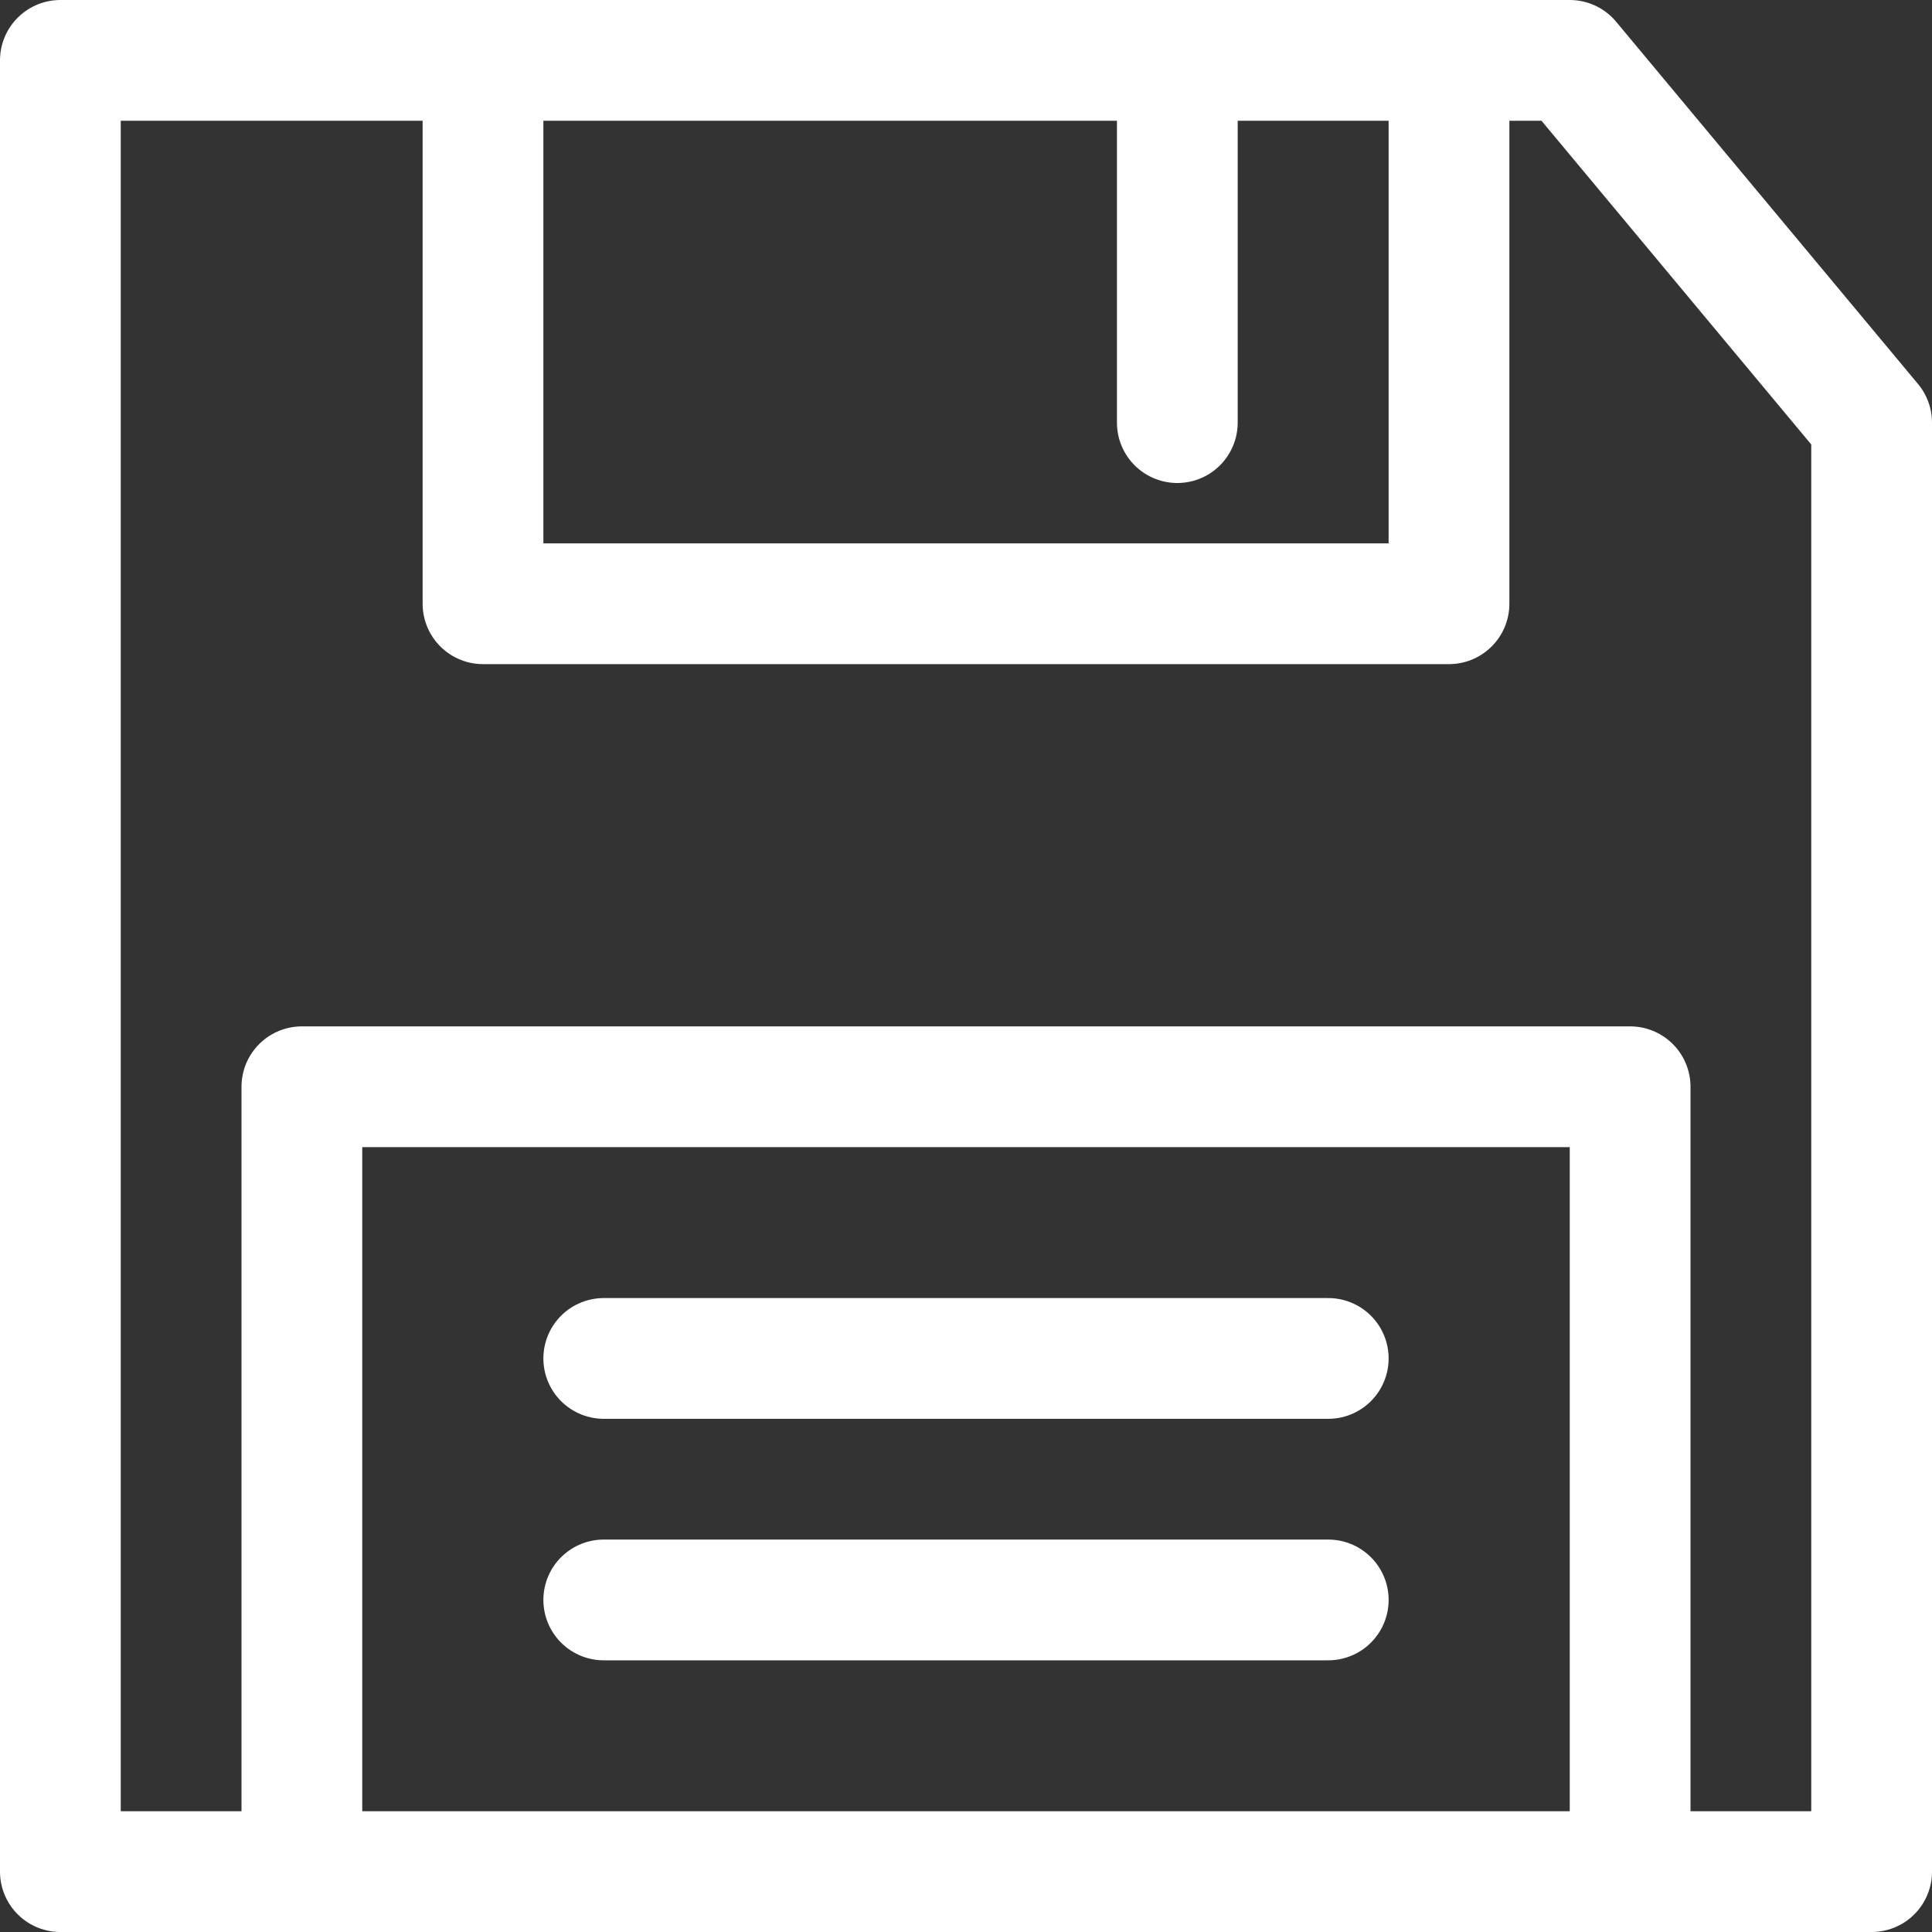 <svg width="32" height="32" viewBox="0 0 32 32" fill="none" xmlns="http://www.w3.org/2000/svg">
<rect x="0" y="0" width="32" height="32" fill="#333333" stroke="none"/>
<path d="M24 1H26L31 7L31 31H27M24 1V10H8V1M24 1H19.5M8 1H1V31H5M8 1H19.5M19.5 1L19.5 7M5 31V18H27V31M5 31H27M10 26.5H22M10 22.5H22" stroke="white" stroke-width="2" stroke-linecap="round" stroke-linejoin="round"/>
</svg>
